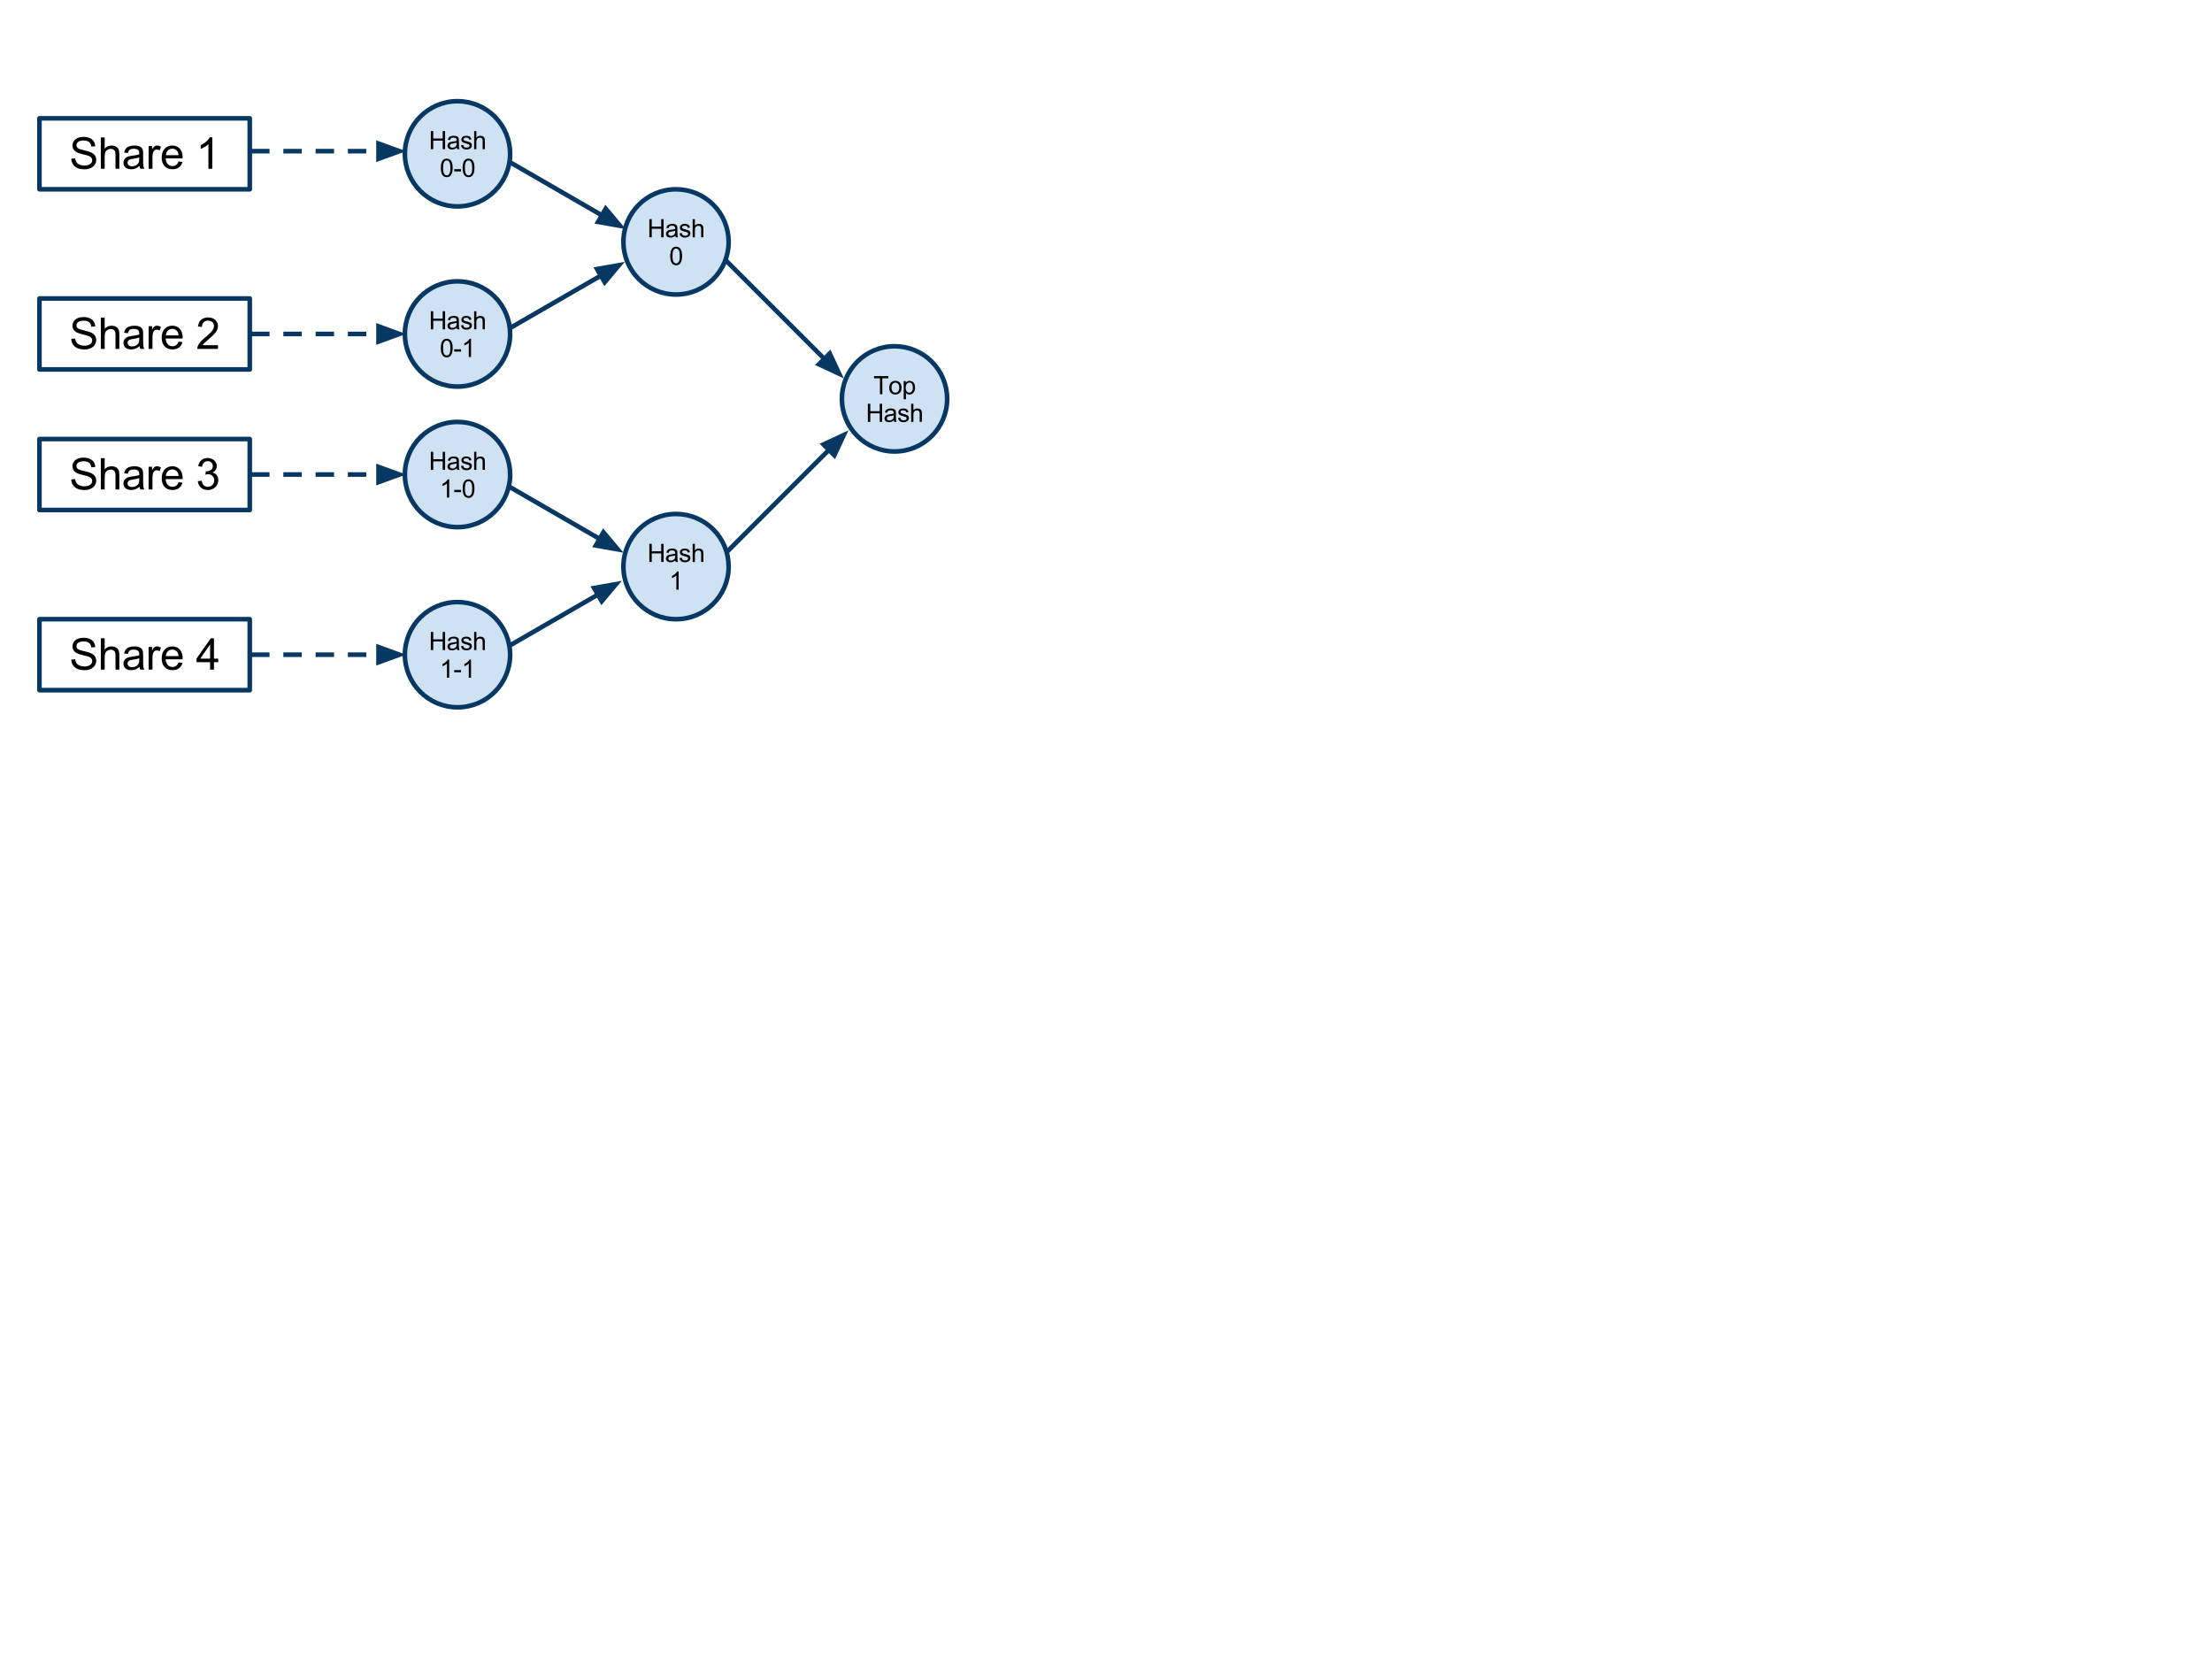 <?xml version="1.0" encoding="UTF-8" standalone="no"?>
<svg
   xmlns:dc="http://purl.org/dc/elements/1.1/"
   xmlns:cc="http://creativecommons.org/ns#"
   xmlns:rdf="http://www.w3.org/1999/02/22-rdf-syntax-ns#"
   xmlns:svg="http://www.w3.org/2000/svg"
   xmlns="http://www.w3.org/2000/svg"
   xmlns:sodipodi="http://sodipodi.sourceforge.net/DTD/sodipodi-0.dtd"
   xmlns:inkscape="http://www.inkscape.org/namespaces/inkscape"
   version="1.1"
   viewBox="0.0 0.0 960.0 720.0"
   stroke-miterlimit="10"
   id="svg4434"
   inkscape:version="0.47 r22583"
   width="100%"
   height="100%"
   sodipodi:docname="Tahoe-MerkleTree.pdf"
   stroke-linecap="square"
   stroke="none"
   fill="none">
  <defs
     id="defs4536">
    <inkscape:perspective
       sodipodi:type="inkscape:persp3d"
       inkscape:vp_x="0 : 360 : 1"
       inkscape:vp_y="0 : 1000 : 0"
       inkscape:vp_z="960 : 360 : 1"
       inkscape:persp3d-origin="480 : 240 : 1"
       id="perspective4540" />
  </defs>
  <sodipodi:namedview
     pagecolor="#ffffff"
     bordercolor="#666666"
     borderopacity="1"
     objecttolerance="10"
     gridtolerance="10"
     guidetolerance="10"
     inkscape:pageopacity="0"
     inkscape:pageshadow="2"
     inkscape:window-width="1280"
     inkscape:window-height="997"
     id="namedview4534"
     showgrid="false"
     inkscape:zoom="0.92709556"
     inkscape:cx="94.536965"
     inkscape:cy="431.28276"
     inkscape:window-x="1280"
     inkscape:window-y="0"
     inkscape:window-maximized="1"
     inkscape:current-layer="svg4434" />
  <path
     d="M175.724 144.937L175.724 144.937C175.724 132.326 185.948 122.102 198.559 122.102L198.559 122.102C204.615 122.102 210.423 124.508 214.706 128.79C218.988 133.073 221.394 138.881 221.394 144.937L221.394 144.937C221.394 157.548 211.17 167.772 198.559 167.772L198.559 167.772C185.948 167.772 175.724 157.548 175.724 144.937Z"
     id="path4436"
     stroke-linejoin="round"
     stroke-linecap="butt"
     stroke-width="2.0"
     stroke="#073763"
     fill-rule="nonzero"
     fill="#cfe2f3" />
  <path
     d="M186.981 142.937L186.981 135.062L188.028 135.062L188.028 138.296L192.122 138.296L192.122 135.062L193.168 135.062L193.168 142.937L192.122 142.937L192.122 139.218L188.028 139.218L188.028 142.937L186.981 142.937ZM198.262 142.234Q197.715 142.687 197.223 142.875Q196.731 143.062 196.153 143.062Q195.215 143.062 194.707 142.601Q194.2 142.14 194.2 141.437Q194.2 141.015 194.395 140.671Q194.59 140.328 194.895 140.117Q195.2 139.906 195.59 139.796Q195.872 139.718 196.45 139.656Q197.622 139.515 198.168 139.312Q198.184 139.125 198.184 139.062Q198.184 138.468 197.903 138.234Q197.543 137.906 196.809 137.906Q196.122 137.906 195.801 138.14Q195.481 138.375 195.325 138.984L194.372 138.859Q194.497 138.25 194.793 137.875Q195.09 137.5 195.653 137.304Q196.215 137.109 196.95 137.109Q197.684 137.109 198.137 137.281Q198.59 137.453 198.801 137.71Q199.012 137.968 199.106 138.359Q199.153 138.609 199.153 139.265L199.153 140.546Q199.153 141.89 199.215 142.25Q199.278 142.609 199.465 142.937L198.45 142.937Q198.293 142.64 198.262 142.234ZM198.168 140.078Q197.653 140.296 196.59 140.437Q195.997 140.531 195.754 140.632Q195.512 140.734 195.372 140.945Q195.231 141.156 195.231 141.406Q195.231 141.796 195.528 142.054Q195.825 142.312 196.387 142.312Q196.95 142.312 197.379 142.062Q197.809 141.812 198.028 141.39Q198.168 141.062 198.168 140.421L198.168 140.078ZM200.075 141.234L201.028 141.078Q201.106 141.656 201.473 141.96Q201.84 142.265 202.497 142.265Q203.168 142.265 203.489 142Q203.809 141.734 203.809 141.359Q203.809 141.031 203.528 140.843Q203.325 140.718 202.543 140.515Q201.481 140.25 201.067 140.054Q200.653 139.859 200.442 139.515Q200.231 139.171 200.231 138.75Q200.231 138.359 200.403 138.039Q200.575 137.718 200.887 137.5Q201.106 137.328 201.497 137.218Q201.887 137.109 202.325 137.109Q202.997 137.109 203.504 137.296Q204.012 137.484 204.254 137.82Q204.497 138.156 204.59 138.703L203.653 138.828Q203.575 138.39 203.27 138.148Q202.965 137.906 202.403 137.906Q201.731 137.906 201.45 138.125Q201.168 138.343 201.168 138.64Q201.168 138.828 201.278 138.968Q201.403 139.125 201.653 139.234Q201.793 139.281 202.512 139.484Q203.528 139.75 203.934 139.921Q204.34 140.093 204.575 140.429Q204.809 140.765 204.809 141.265Q204.809 141.75 204.528 142.171Q204.247 142.593 203.715 142.828Q203.184 143.062 202.512 143.062Q201.403 143.062 200.817 142.601Q200.231 142.14 200.075 141.234ZM205.778 142.937L205.778 135.062L206.747 135.062L206.747 137.89Q207.434 137.109 208.465 137.109Q209.09 137.109 209.559 137.359Q210.028 137.609 210.231 138.046Q210.434 138.484 210.434 139.328L210.434 142.937L209.465 142.937L209.465 139.328Q209.465 138.593 209.153 138.265Q208.84 137.937 208.262 137.937Q207.825 137.937 207.45 138.156Q207.075 138.375 206.911 138.757Q206.747 139.14 206.747 139.812L206.747 142.937L205.778 142.937Z"
     id="path4438"
     fill-rule="nonzero"
     fill="#000000" />
  <path
     d="M191.309 151.046Q191.309 149.656 191.598 148.804Q191.887 147.953 192.457 147.492Q193.028 147.031 193.887 147.031Q194.512 147.031 194.989 147.289Q195.465 147.546 195.778 148.023Q196.09 148.5 196.27 149.195Q196.45 149.89 196.45 151.046Q196.45 152.437 196.161 153.289Q195.872 154.14 195.309 154.609Q194.747 155.078 193.887 155.078Q192.747 155.078 192.09 154.25Q191.309 153.265 191.309 151.046ZM192.309 151.046Q192.309 153 192.762 153.64Q193.215 154.281 193.887 154.281Q194.543 154.281 194.997 153.632Q195.45 152.984 195.45 151.046Q195.45 149.109 194.997 148.468Q194.543 147.828 193.872 147.828Q193.2 147.828 192.809 148.39Q192.309 149.109 192.309 151.046ZM197.122 152.578L197.122 151.609L200.09 151.609L200.09 152.578L197.122 152.578ZM204.418 154.937L203.45 154.937L203.45 148.781Q203.106 149.109 202.543 149.445Q201.981 149.781 201.528 149.937L201.528 149Q202.34 148.625 202.942 148.085Q203.543 147.546 203.793 147.031L204.418 147.031L204.418 154.937Z"
     id="path4440"
     fill-rule="nonzero"
     fill="#000000" />
  <path
     d="M175.724 66.748L175.724 66.748C175.724 54.137 185.948 43.913 198.559 43.913L198.559 43.913C204.615 43.913 210.423 46.319 214.706 50.601C218.988 54.884 221.394 60.692 221.394 66.748L221.394 66.748C221.394 79.359 211.17 89.583 198.559 89.583L198.559 89.583C185.948 89.583 175.724 79.359 175.724 66.748Z"
     id="path4442"
     stroke-linejoin="round"
     stroke-linecap="butt"
     stroke-width="2.0"
     stroke="#073763"
     fill-rule="nonzero"
     fill="#cfe2f3" />
  <path
     d="M17.115 51.346L108.391 51.346L108.391 82.15L17.115 82.15Z"
     id="path4444"
     stroke-linejoin="round"
     stroke-linecap="butt"
     stroke-width="2.0"
     stroke="#073763"
     fill-rule="nonzero" />
  <path
     d="M30.935 68.864L32.622 68.724Q32.747 69.739 33.185 70.396Q33.622 71.052 34.552 71.458Q35.482 71.864 36.638 71.864Q37.669 71.864 38.458 71.552Q39.247 71.239 39.638 70.708Q40.028 70.177 40.028 69.552Q40.028 68.911 39.653 68.435Q39.278 67.958 38.419 67.63Q37.872 67.411 35.997 66.966Q34.122 66.521 33.372 66.114Q32.403 65.599 31.927 64.849Q31.45 64.099 31.45 63.161Q31.45 62.13 32.036 61.231Q32.622 60.333 33.739 59.872Q34.857 59.411 36.232 59.411Q37.747 59.411 38.903 59.896Q40.06 60.38 40.677 61.325Q41.294 62.271 41.341 63.474L39.622 63.599Q39.482 62.317 38.677 61.653Q37.872 60.989 36.31 60.989Q34.685 60.989 33.935 61.591Q33.185 62.192 33.185 63.036Q33.185 63.771 33.716 64.239Q34.232 64.708 36.427 65.208Q38.622 65.708 39.435 66.083Q40.622 66.63 41.192 67.466Q41.763 68.302 41.763 69.396Q41.763 70.489 41.138 71.45Q40.513 72.411 39.349 72.942Q38.185 73.474 36.732 73.474Q34.888 73.474 33.638 72.935Q32.388 72.396 31.677 71.317Q30.966 70.239 30.935 68.864ZM43.763 73.239L43.763 59.646L45.435 59.646L45.435 64.521Q46.607 63.161 48.388 63.161Q49.482 63.161 50.286 63.591Q51.091 64.021 51.442 64.786Q51.794 65.552 51.794 66.989L51.794 73.239L50.122 73.239L50.122 66.989Q50.122 65.739 49.575 65.169Q49.028 64.599 48.044 64.599Q47.294 64.599 46.646 64.981Q45.997 65.364 45.716 66.028Q45.435 66.692 45.435 67.849L45.435 73.239L43.763 73.239ZM60.575 72.021Q59.638 72.817 58.778 73.138Q57.919 73.458 56.935 73.458Q55.325 73.458 54.45 72.669Q53.575 71.88 53.575 70.646Q53.575 69.911 53.903 69.317Q54.232 68.724 54.763 68.364Q55.294 68.005 55.966 67.817Q56.466 67.677 57.45 67.567Q59.482 67.317 60.435 66.989Q60.435 66.646 60.435 66.552Q60.435 65.536 59.966 65.114Q59.325 64.552 58.06 64.552Q56.888 64.552 56.325 64.958Q55.763 65.364 55.497 66.427L53.857 66.192Q54.091 65.146 54.599 64.505Q55.107 63.864 56.067 63.513Q57.028 63.161 58.31 63.161Q59.575 63.161 60.357 63.458Q61.138 63.755 61.513 64.208Q61.888 64.661 62.028 65.349Q62.122 65.771 62.122 66.88L62.122 69.114Q62.122 71.442 62.224 72.06Q62.325 72.677 62.653 73.239L60.903 73.239Q60.638 72.724 60.575 72.021ZM60.435 68.302Q59.528 68.661 57.7 68.927Q56.669 69.067 56.247 69.255Q55.825 69.442 55.591 69.802Q55.357 70.161 55.357 70.599Q55.357 71.271 55.864 71.716Q56.372 72.161 57.341 72.161Q58.31 72.161 59.06 71.731Q59.81 71.302 60.169 70.583Q60.435 70.005 60.435 68.911L60.435 68.302ZM64.497 73.239L64.497 63.38L65.997 63.38L65.997 64.88Q66.575 63.833 67.06 63.497Q67.544 63.161 68.138 63.161Q68.982 63.161 69.857 63.708L69.278 65.255Q68.669 64.896 68.044 64.896Q67.497 64.896 67.067 65.224Q66.638 65.552 66.45 66.13Q66.169 67.021 66.169 68.083L66.169 73.239L64.497 73.239ZM77.482 70.067L79.2 70.286Q78.794 71.786 77.692 72.622Q76.591 73.458 74.872 73.458Q72.716 73.458 71.45 72.13Q70.185 70.802 70.185 68.396Q70.185 65.911 71.458 64.536Q72.732 63.161 74.778 63.161Q76.763 63.161 78.013 64.505Q79.263 65.849 79.263 68.302Q79.263 68.442 79.247 68.739L71.903 68.739Q71.997 70.364 72.825 71.224Q73.653 72.083 74.888 72.083Q75.794 72.083 76.442 71.606Q77.091 71.13 77.482 70.067ZM71.997 67.364L77.497 67.364Q77.388 66.13 76.872 65.505Q76.075 64.536 74.794 64.536Q73.653 64.536 72.864 65.31Q72.075 66.083 71.997 67.364ZM92.122 73.239L90.45 73.239L90.45 62.599Q89.857 63.177 88.872 63.747Q87.888 64.317 87.107 64.614L87.107 62.989Q88.513 62.333 89.56 61.396Q90.607 60.458 91.044 59.583L92.122 59.583L92.122 73.239Z"
     id="path4446"
     fill-rule="nonzero"
     fill="#000000" />
  <path
     d="M17.115 129.535L108.391 129.535L108.391 160.339L17.115 160.339Z"
     id="path4448"
     stroke-linejoin="round"
     stroke-linecap="butt"
     stroke-width="2.0"
     stroke="#073763"
     fill-rule="nonzero" />
  <path
     d="M30.935 147.053L32.622 146.913Q32.747 147.928 33.185 148.585Q33.622 149.241 34.552 149.647Q35.482 150.053 36.638 150.053Q37.669 150.053 38.458 149.741Q39.247 149.428 39.638 148.897Q40.028 148.366 40.028 147.741Q40.028 147.1 39.653 146.624Q39.278 146.147 38.419 145.819Q37.872 145.6 35.997 145.155Q34.122 144.71 33.372 144.303Q32.403 143.788 31.927 143.038Q31.45 142.288 31.45 141.35Q31.45 140.319 32.036 139.42Q32.622 138.522 33.739 138.061Q34.857 137.6 36.232 137.6Q37.747 137.6 38.903 138.085Q40.06 138.569 40.677 139.514Q41.294 140.46 41.341 141.663L39.622 141.788Q39.482 140.506 38.677 139.842Q37.872 139.178 36.31 139.178Q34.685 139.178 33.935 139.78Q33.185 140.381 33.185 141.225Q33.185 141.96 33.716 142.428Q34.232 142.897 36.427 143.397Q38.622 143.897 39.435 144.272Q40.622 144.819 41.192 145.655Q41.763 146.491 41.763 147.585Q41.763 148.678 41.138 149.639Q40.513 150.6 39.349 151.131Q38.185 151.663 36.732 151.663Q34.888 151.663 33.638 151.124Q32.388 150.585 31.677 149.506Q30.966 148.428 30.935 147.053ZM43.763 151.428L43.763 137.835L45.435 137.835L45.435 142.71Q46.607 141.35 48.388 141.35Q49.482 141.35 50.286 141.78Q51.091 142.21 51.442 142.975Q51.794 143.741 51.794 145.178L51.794 151.428L50.122 151.428L50.122 145.178Q50.122 143.928 49.575 143.358Q49.028 142.788 48.044 142.788Q47.294 142.788 46.646 143.17Q45.997 143.553 45.716 144.217Q45.435 144.881 45.435 146.038L45.435 151.428L43.763 151.428ZM60.575 150.21Q59.638 151.006 58.778 151.327Q57.919 151.647 56.935 151.647Q55.325 151.647 54.45 150.858Q53.575 150.069 53.575 148.835Q53.575 148.1 53.903 147.506Q54.232 146.913 54.763 146.553Q55.294 146.194 55.966 146.006Q56.466 145.866 57.45 145.756Q59.482 145.506 60.435 145.178Q60.435 144.835 60.435 144.741Q60.435 143.725 59.966 143.303Q59.325 142.741 58.06 142.741Q56.888 142.741 56.325 143.147Q55.763 143.553 55.497 144.616L53.857 144.381Q54.091 143.335 54.599 142.694Q55.107 142.053 56.067 141.702Q57.028 141.35 58.31 141.35Q59.575 141.35 60.357 141.647Q61.138 141.944 61.513 142.397Q61.888 142.85 62.028 143.538Q62.122 143.96 62.122 145.069L62.122 147.303Q62.122 149.631 62.224 150.249Q62.325 150.866 62.653 151.428L60.903 151.428Q60.638 150.913 60.575 150.21ZM60.435 146.491Q59.528 146.85 57.7 147.116Q56.669 147.256 56.247 147.444Q55.825 147.631 55.591 147.991Q55.357 148.35 55.357 148.788Q55.357 149.46 55.864 149.905Q56.372 150.35 57.341 150.35Q58.31 150.35 59.06 149.92Q59.81 149.491 60.169 148.772Q60.435 148.194 60.435 147.1L60.435 146.491ZM64.497 151.428L64.497 141.569L65.997 141.569L65.997 143.069Q66.575 142.022 67.06 141.686Q67.544 141.35 68.138 141.35Q68.982 141.35 69.857 141.897L69.278 143.444Q68.669 143.085 68.044 143.085Q67.497 143.085 67.067 143.413Q66.638 143.741 66.45 144.319Q66.169 145.21 66.169 146.272L66.169 151.428L64.497 151.428ZM77.482 148.256L79.2 148.475Q78.794 149.975 77.692 150.811Q76.591 151.647 74.872 151.647Q72.716 151.647 71.45 150.319Q70.185 148.991 70.185 146.585Q70.185 144.1 71.458 142.725Q72.732 141.35 74.778 141.35Q76.763 141.35 78.013 142.694Q79.263 144.038 79.263 146.491Q79.263 146.631 79.247 146.928L71.903 146.928Q71.997 148.553 72.825 149.413Q73.653 150.272 74.888 150.272Q75.794 150.272 76.442 149.795Q77.091 149.319 77.482 148.256ZM71.997 145.553L77.497 145.553Q77.388 144.319 76.872 143.694Q76.075 142.725 74.794 142.725Q73.653 142.725 72.864 143.499Q72.075 144.272 71.997 145.553ZM94.607 149.819L94.607 151.428L85.622 151.428Q85.607 150.819 85.81 150.272Q86.153 149.35 86.911 148.46Q87.669 147.569 89.091 146.397Q91.31 144.585 92.091 143.522Q92.872 142.46 92.872 141.506Q92.872 140.522 92.161 139.835Q91.45 139.147 90.31 139.147Q89.107 139.147 88.38 139.874Q87.653 140.6 87.653 141.881L85.935 141.71Q86.107 139.788 87.263 138.78Q88.419 137.772 90.357 137.772Q92.31 137.772 93.45 138.858Q94.591 139.944 94.591 141.553Q94.591 142.366 94.255 143.155Q93.919 143.944 93.146 144.811Q92.372 145.678 90.575 147.21Q89.075 148.475 88.646 148.92Q88.216 149.366 87.935 149.819L94.607 149.819Z"
     id="path4450"
     fill-rule="nonzero"
     fill="#000000" />
  <path
     d="M17.115 190.541L108.391 190.541L108.391 221.344L17.115 221.344Z"
     id="path4452"
     stroke-linejoin="round"
     stroke-linecap="butt"
     stroke-width="2.0"
     stroke="#073763"
     fill-rule="nonzero" />
  <path
     d="M30.935 208.059L32.622 207.918Q32.747 208.934 33.185 209.59Q33.622 210.246 34.552 210.652Q35.482 211.059 36.638 211.059Q37.669 211.059 38.458 210.746Q39.247 210.434 39.638 209.902Q40.028 209.371 40.028 208.746Q40.028 208.105 39.653 207.629Q39.278 207.152 38.419 206.824Q37.872 206.605 35.997 206.16Q34.122 205.715 33.372 205.309Q32.403 204.793 31.927 204.043Q31.45 203.293 31.45 202.355Q31.45 201.324 32.036 200.426Q32.622 199.527 33.739 199.066Q34.857 198.605 36.232 198.605Q37.747 198.605 38.903 199.09Q40.06 199.574 40.677 200.519Q41.294 201.465 41.341 202.668L39.622 202.793Q39.482 201.512 38.677 200.848Q37.872 200.184 36.31 200.184Q34.685 200.184 33.935 200.785Q33.185 201.387 33.185 202.23Q33.185 202.965 33.716 203.434Q34.232 203.902 36.427 204.402Q38.622 204.902 39.435 205.277Q40.622 205.824 41.192 206.66Q41.763 207.496 41.763 208.59Q41.763 209.684 41.138 210.644Q40.513 211.605 39.349 212.137Q38.185 212.668 36.732 212.668Q34.888 212.668 33.638 212.129Q32.388 211.59 31.677 210.512Q30.966 209.434 30.935 208.059ZM43.763 212.434L43.763 198.84L45.435 198.84L45.435 203.715Q46.607 202.355 48.388 202.355Q49.482 202.355 50.286 202.785Q51.091 203.215 51.442 203.98Q51.794 204.746 51.794 206.184L51.794 212.434L50.122 212.434L50.122 206.184Q50.122 204.934 49.575 204.363Q49.028 203.793 48.044 203.793Q47.294 203.793 46.646 204.176Q45.997 204.559 45.716 205.223Q45.435 205.887 45.435 207.043L45.435 212.434L43.763 212.434ZM60.575 211.215Q59.638 212.012 58.778 212.332Q57.919 212.652 56.935 212.652Q55.325 212.652 54.45 211.863Q53.575 211.074 53.575 209.84Q53.575 209.105 53.903 208.512Q54.232 207.918 54.763 207.559Q55.294 207.199 55.966 207.012Q56.466 206.871 57.45 206.762Q59.482 206.512 60.435 206.184Q60.435 205.84 60.435 205.746Q60.435 204.73 59.966 204.309Q59.325 203.746 58.06 203.746Q56.888 203.746 56.325 204.152Q55.763 204.559 55.497 205.621L53.857 205.387Q54.091 204.34 54.599 203.699Q55.107 203.059 56.067 202.707Q57.028 202.355 58.31 202.355Q59.575 202.355 60.357 202.652Q61.138 202.949 61.513 203.402Q61.888 203.855 62.028 204.543Q62.122 204.965 62.122 206.074L62.122 208.309Q62.122 210.637 62.224 211.254Q62.325 211.871 62.653 212.434L60.903 212.434Q60.638 211.918 60.575 211.215ZM60.435 207.496Q59.528 207.855 57.7 208.121Q56.669 208.262 56.247 208.449Q55.825 208.637 55.591 208.996Q55.357 209.355 55.357 209.793Q55.357 210.465 55.864 210.91Q56.372 211.355 57.341 211.355Q58.31 211.355 59.06 210.926Q59.81 210.496 60.169 209.777Q60.435 209.199 60.435 208.105L60.435 207.496ZM64.497 212.434L64.497 202.574L65.997 202.574L65.997 204.074Q66.575 203.027 67.06 202.691Q67.544 202.355 68.138 202.355Q68.982 202.355 69.857 202.902L69.278 204.449Q68.669 204.09 68.044 204.09Q67.497 204.09 67.067 204.418Q66.638 204.746 66.45 205.324Q66.169 206.215 66.169 207.277L66.169 212.434L64.497 212.434ZM77.482 209.262L79.2 209.48Q78.794 210.98 77.692 211.816Q76.591 212.652 74.872 212.652Q72.716 212.652 71.45 211.324Q70.185 209.996 70.185 207.59Q70.185 205.105 71.458 203.73Q72.732 202.355 74.778 202.355Q76.763 202.355 78.013 203.699Q79.263 205.043 79.263 207.496Q79.263 207.637 79.247 207.934L71.903 207.934Q71.997 209.559 72.825 210.418Q73.653 211.277 74.888 211.277Q75.794 211.277 76.442 210.801Q77.091 210.324 77.482 209.262ZM71.997 206.559L77.497 206.559Q77.388 205.324 76.872 204.699Q76.075 203.73 74.794 203.73Q73.653 203.73 72.864 204.504Q72.075 205.277 71.997 206.559ZM85.841 208.84L87.513 208.621Q87.794 210.043 88.489 210.668Q89.185 211.293 90.169 211.293Q91.357 211.293 92.169 210.473Q92.982 209.652 92.982 208.449Q92.982 207.309 92.224 206.559Q91.466 205.809 90.31 205.809Q89.841 205.809 89.138 205.996L89.325 204.527Q89.482 204.543 89.591 204.543Q90.653 204.543 91.505 203.988Q92.357 203.434 92.357 202.277Q92.357 201.355 91.739 200.754Q91.122 200.152 90.138 200.152Q89.169 200.152 88.521 200.762Q87.872 201.371 87.685 202.605L86.013 202.309Q86.31 200.621 87.396 199.699Q88.482 198.777 90.107 198.777Q91.216 198.777 92.153 199.254Q93.091 199.73 93.583 200.559Q94.075 201.387 94.075 202.309Q94.075 203.199 93.607 203.918Q93.138 204.637 92.2 205.074Q93.419 205.34 94.083 206.223Q94.747 207.105 94.747 208.418Q94.747 210.199 93.45 211.434Q92.153 212.668 90.169 212.668Q88.372 212.668 87.192 211.605Q86.013 210.543 85.841 208.84Z"
     id="path4454"
     fill-rule="nonzero"
     fill="#000000" />
  <path
     d="M17.115 268.73L108.391 268.73L108.391 299.533L17.115 299.533Z"
     id="path4456"
     stroke-linejoin="round"
     stroke-linecap="butt"
     stroke-width="2.0"
     stroke="#073763"
     fill-rule="nonzero" />
  <path
     d="M30.935 286.248L32.622 286.107Q32.747 287.123 33.185 287.779Q33.622 288.435 34.552 288.841Q35.482 289.248 36.638 289.248Q37.669 289.248 38.458 288.935Q39.247 288.623 39.638 288.091Q40.028 287.56 40.028 286.935Q40.028 286.294 39.653 285.818Q39.278 285.341 38.419 285.013Q37.872 284.794 35.997 284.349Q34.122 283.904 33.372 283.498Q32.403 282.982 31.927 282.232Q31.45 281.482 31.45 280.544Q31.45 279.513 32.036 278.615Q32.622 277.716 33.739 277.255Q34.857 276.794 36.232 276.794Q37.747 276.794 38.903 277.279Q40.06 277.763 40.677 278.708Q41.294 279.654 41.341 280.857L39.622 280.982Q39.482 279.701 38.677 279.037Q37.872 278.373 36.31 278.373Q34.685 278.373 33.935 278.974Q33.185 279.576 33.185 280.419Q33.185 281.154 33.716 281.623Q34.232 282.091 36.427 282.591Q38.622 283.091 39.435 283.466Q40.622 284.013 41.192 284.849Q41.763 285.685 41.763 286.779Q41.763 287.873 41.138 288.833Q40.513 289.794 39.349 290.326Q38.185 290.857 36.732 290.857Q34.888 290.857 33.638 290.318Q32.388 289.779 31.677 288.701Q30.966 287.623 30.935 286.248ZM43.763 290.623L43.763 277.029L45.435 277.029L45.435 281.904Q46.607 280.544 48.388 280.544Q49.482 280.544 50.286 280.974Q51.091 281.404 51.442 282.169Q51.794 282.935 51.794 284.373L51.794 290.623L50.122 290.623L50.122 284.373Q50.122 283.123 49.575 282.552Q49.028 281.982 48.044 281.982Q47.294 281.982 46.646 282.365Q45.997 282.748 45.716 283.412Q45.435 284.076 45.435 285.232L45.435 290.623L43.763 290.623ZM60.575 289.404Q59.638 290.201 58.778 290.521Q57.919 290.841 56.935 290.841Q55.325 290.841 54.45 290.052Q53.575 289.263 53.575 288.029Q53.575 287.294 53.903 286.701Q54.232 286.107 54.763 285.748Q55.294 285.388 55.966 285.201Q56.466 285.06 57.45 284.951Q59.482 284.701 60.435 284.373Q60.435 284.029 60.435 283.935Q60.435 282.919 59.966 282.498Q59.325 281.935 58.06 281.935Q56.888 281.935 56.325 282.341Q55.763 282.748 55.497 283.81L53.857 283.576Q54.091 282.529 54.599 281.888Q55.107 281.248 56.067 280.896Q57.028 280.544 58.31 280.544Q59.575 280.544 60.357 280.841Q61.138 281.138 61.513 281.591Q61.888 282.044 62.028 282.732Q62.122 283.154 62.122 284.263L62.122 286.498Q62.122 288.826 62.224 289.443Q62.325 290.06 62.653 290.623L60.903 290.623Q60.638 290.107 60.575 289.404ZM60.435 285.685Q59.528 286.044 57.7 286.31Q56.669 286.451 56.247 286.638Q55.825 286.826 55.591 287.185Q55.357 287.544 55.357 287.982Q55.357 288.654 55.864 289.099Q56.372 289.544 57.341 289.544Q58.31 289.544 59.06 289.115Q59.81 288.685 60.169 287.966Q60.435 287.388 60.435 286.294L60.435 285.685ZM64.497 290.623L64.497 280.763L65.997 280.763L65.997 282.263Q66.575 281.216 67.06 280.88Q67.544 280.544 68.138 280.544Q68.982 280.544 69.857 281.091L69.278 282.638Q68.669 282.279 68.044 282.279Q67.497 282.279 67.067 282.607Q66.638 282.935 66.45 283.513Q66.169 284.404 66.169 285.466L66.169 290.623L64.497 290.623ZM77.482 287.451L79.2 287.669Q78.794 289.169 77.692 290.005Q76.591 290.841 74.872 290.841Q72.716 290.841 71.45 289.513Q70.185 288.185 70.185 285.779Q70.185 283.294 71.458 281.919Q72.732 280.544 74.778 280.544Q76.763 280.544 78.013 281.888Q79.263 283.232 79.263 285.685Q79.263 285.826 79.247 286.123L71.903 286.123Q71.997 287.748 72.825 288.607Q73.653 289.466 74.888 289.466Q75.794 289.466 76.442 288.99Q77.091 288.513 77.482 287.451ZM71.997 284.748L77.497 284.748Q77.388 283.513 76.872 282.888Q76.075 281.919 74.794 281.919Q73.653 281.919 72.864 282.693Q72.075 283.466 71.997 284.748ZM91.185 290.623L91.185 287.373L85.278 287.373L85.278 285.841L91.497 277.029L92.857 277.029L92.857 285.841L94.7 285.841L94.7 287.373L92.857 287.373L92.857 290.623L91.185 290.623ZM91.185 285.841L91.185 279.701L86.935 285.841L91.185 285.841Z"
     id="path4458"
     fill-rule="nonzero"
     fill="#000000" />
  <path
     d="M175.724 205.942L175.724 205.942C175.724 193.331 185.948 183.108 198.559 183.108L198.559 183.108C204.615 183.108 210.423 185.513 214.706 189.796C218.988 194.078 221.394 199.886 221.394 205.942L221.394 205.942C221.394 218.553 211.17 228.777 198.559 228.777L198.559 228.777C185.948 228.777 175.724 218.553 175.724 205.942Z"
     id="path4460"
     stroke-linejoin="round"
     stroke-linecap="butt"
     stroke-width="2.0"
     stroke="#073763"
     fill-rule="nonzero"
     fill="#cfe2f3" />
  <path
     d="M175.724 284.131L175.724 284.131C175.724 271.52 185.948 261.297 198.559 261.297L198.559 261.297C204.615 261.297 210.423 263.702 214.706 267.985C218.988 272.267 221.394 278.075 221.394 284.131L221.394 284.131C221.394 296.742 211.17 306.966 198.559 306.966L198.559 306.966C185.948 306.966 175.724 296.742 175.724 284.131Z"
     id="path4462"
     stroke-linejoin="round"
     stroke-linecap="butt"
     stroke-width="2.0"
     stroke="#073763"
     fill-rule="nonzero"
     fill="#cfe2f3" />
  <path
     d="M108.971 64.609L108.971 64.609L116.971 64.609L116.971 66.609L108.971 66.609ZM122.971 64.609L122.971 64.609L130.971 64.609L130.971 66.609L122.971 66.609ZM136.971 64.609L136.971 64.609L144.971 64.609L144.971 66.609L136.971 66.609ZM150.971 64.609L150.971 64.609L158.971 64.609L158.971 66.609L150.971 66.609Z"
     id="path4464"
     fill-rule="nonzero"
     fill="#073763" />
  <path
     d="M164.278 68.912L173.354 65.609L164.278 62.305Z"
     id="path4466"
     stroke-linecap="butt"
     stroke-width="2.0"
     stroke="#073763"
     fill-rule="evenodd"
     fill="#073763" />
  <path
     d="M108.971 143.937L108.971 143.937L116.971 143.937L116.971 145.937L108.971 145.937ZM122.971 143.937L122.971 143.937L130.971 143.937L130.971 145.937L122.971 145.937ZM136.971 143.937L136.971 143.937L144.971 143.937L144.971 145.937L136.971 145.937ZM150.971 143.937L150.971 143.937L158.971 143.937L158.971 145.937L150.971 145.937Z"
     id="path4468"
     fill-rule="nonzero"
     fill="#073763" />
  <path
     d="M164.278 148.24L173.354 144.937L164.278 141.634Z"
     id="path4470"
     stroke-linecap="butt"
     stroke-width="2.0"
     stroke="#073763"
     fill-rule="evenodd"
     fill="#073763" />
  <path
     d="M108.971 204.942L108.971 204.942L116.971 204.942L116.971 206.942L108.971 206.942ZM122.971 204.942L122.971 204.942L130.971 204.942L130.971 206.942L122.971 206.942ZM136.971 204.942L136.971 204.942L144.971 204.942L144.971 206.942L136.971 206.942ZM150.971 204.942L150.971 204.942L158.971 204.942L158.971 206.942L150.971 206.942Z"
     id="path4472"
     fill-rule="nonzero"
     fill="#073763" />
  <path
     d="M164.278 209.246L173.354 205.942L164.278 202.639Z"
     id="path4474"
     stroke-linecap="butt"
     stroke-width="2.0"
     stroke="#073763"
     fill-rule="evenodd"
     fill="#073763" />
  <path
     d="M108.971 283.131L108.971 283.131L116.971 283.131L116.971 285.131L108.971 285.131ZM122.971 283.131L122.971 283.131L130.971 283.131L130.971 285.131L122.971 285.131ZM136.971 283.131L136.971 283.131L144.971 283.131L144.971 285.131L136.971 285.131ZM150.971 283.131L150.971 283.131L158.971 283.131L158.971 285.131L150.971 285.131Z"
     id="path4476"
     fill-rule="nonzero"
     fill="#073763" />
  <path
     d="M164.278 287.435L173.354 284.131L164.278 280.828Z"
     id="path4478"
     stroke-linecap="butt"
     stroke-width="2.0"
     stroke="#073763"
     fill-rule="evenodd"
     fill="#073763" />
  <path
     d="M186.981 64.748L186.981 56.873L188.028 56.873L188.028 60.107L192.122 60.107L192.122 56.873L193.168 56.873L193.168 64.748L192.122 64.748L192.122 61.029L188.028 61.029L188.028 64.748L186.981 64.748ZM198.262 64.045Q197.715 64.498 197.223 64.686Q196.731 64.873 196.153 64.873Q195.215 64.873 194.707 64.412Q194.2 63.951 194.2 63.248Q194.2 62.826 194.395 62.482Q194.59 62.139 194.895 61.928Q195.2 61.717 195.59 61.607Q195.872 61.529 196.45 61.467Q197.622 61.326 198.168 61.123Q198.184 60.936 198.184 60.873Q198.184 60.279 197.903 60.045Q197.543 59.717 196.809 59.717Q196.122 59.717 195.801 59.951Q195.481 60.186 195.325 60.795L194.372 60.67Q194.497 60.061 194.793 59.686Q195.09 59.311 195.653 59.115Q196.215 58.92 196.95 58.92Q197.684 58.92 198.137 59.092Q198.59 59.264 198.801 59.521Q199.012 59.779 199.106 60.17Q199.153 60.42 199.153 61.076L199.153 62.357Q199.153 63.701 199.215 64.061Q199.278 64.42 199.465 64.748L198.45 64.748Q198.293 64.451 198.262 64.045ZM198.168 61.889Q197.653 62.107 196.59 62.248Q195.997 62.342 195.754 62.443Q195.512 62.545 195.372 62.756Q195.231 62.967 195.231 63.217Q195.231 63.607 195.528 63.865Q195.825 64.123 196.387 64.123Q196.95 64.123 197.379 63.873Q197.809 63.623 198.028 63.201Q198.168 62.873 198.168 62.232L198.168 61.889ZM200.075 63.045L201.028 62.889Q201.106 63.467 201.473 63.771Q201.84 64.076 202.497 64.076Q203.168 64.076 203.489 63.811Q203.809 63.545 203.809 63.17Q203.809 62.842 203.528 62.654Q203.325 62.529 202.543 62.326Q201.481 62.061 201.067 61.865Q200.653 61.67 200.442 61.326Q200.231 60.982 200.231 60.561Q200.231 60.17 200.403 59.85Q200.575 59.529 200.887 59.311Q201.106 59.139 201.497 59.029Q201.887 58.92 202.325 58.92Q202.997 58.92 203.504 59.107Q204.012 59.295 204.254 59.631Q204.497 59.967 204.59 60.514L203.653 60.639Q203.575 60.201 203.27 59.959Q202.965 59.717 202.403 59.717Q201.731 59.717 201.45 59.936Q201.168 60.154 201.168 60.451Q201.168 60.639 201.278 60.779Q201.403 60.936 201.653 61.045Q201.793 61.092 202.512 61.295Q203.528 61.561 203.934 61.732Q204.34 61.904 204.575 62.24Q204.809 62.576 204.809 63.076Q204.809 63.561 204.528 63.982Q204.247 64.404 203.715 64.639Q203.184 64.873 202.512 64.873Q201.403 64.873 200.817 64.412Q200.231 63.951 200.075 63.045ZM205.778 64.748L205.778 56.873L206.747 56.873L206.747 59.701Q207.434 58.92 208.465 58.92Q209.09 58.92 209.559 59.17Q210.028 59.42 210.231 59.857Q210.434 60.295 210.434 61.139L210.434 64.748L209.465 64.748L209.465 61.139Q209.465 60.404 209.153 60.076Q208.84 59.748 208.262 59.748Q207.825 59.748 207.45 59.967Q207.075 60.186 206.911 60.568Q206.747 60.951 206.747 61.623L206.747 64.748L205.778 64.748Z"
     id="path4480"
     fill-rule="nonzero"
     fill="#000000" />
  <path
     d="M191.309 72.857Q191.309 71.467 191.598 70.615Q191.887 69.764 192.457 69.303Q193.028 68.842 193.887 68.842Q194.512 68.842 194.989 69.1Q195.465 69.357 195.778 69.834Q196.09 70.311 196.27 71.006Q196.45 71.701 196.45 72.857Q196.45 74.248 196.161 75.1Q195.872 75.951 195.309 76.42Q194.747 76.889 193.887 76.889Q192.747 76.889 192.09 76.061Q191.309 75.076 191.309 72.857ZM192.309 72.857Q192.309 74.811 192.762 75.451Q193.215 76.092 193.887 76.092Q194.543 76.092 194.997 75.443Q195.45 74.795 195.45 72.857Q195.45 70.92 194.997 70.279Q194.543 69.639 193.872 69.639Q193.2 69.639 192.809 70.201Q192.309 70.92 192.309 72.857ZM197.122 74.389L197.122 73.42L200.09 73.42L200.09 74.389L197.122 74.389ZM200.778 72.857Q200.778 71.467 201.067 70.615Q201.356 69.764 201.926 69.303Q202.497 68.842 203.356 68.842Q203.981 68.842 204.457 69.1Q204.934 69.357 205.247 69.834Q205.559 70.311 205.739 71.006Q205.918 71.701 205.918 72.857Q205.918 74.248 205.629 75.1Q205.34 75.951 204.778 76.42Q204.215 76.889 203.356 76.889Q202.215 76.889 201.559 76.061Q200.778 75.076 200.778 72.857ZM201.778 72.857Q201.778 74.811 202.231 75.451Q202.684 76.092 203.356 76.092Q204.012 76.092 204.465 75.443Q204.918 74.795 204.918 72.857Q204.918 70.92 204.465 70.279Q204.012 69.639 203.34 69.639Q202.668 69.639 202.278 70.201Q201.778 70.92 201.778 72.857Z"
     id="path4482"
     fill-rule="nonzero"
     fill="#000000" />
  <path
     d="M186.981 203.942L186.981 196.067L188.028 196.067L188.028 199.302L192.122 199.302L192.122 196.067L193.168 196.067L193.168 203.942L192.122 203.942L192.122 200.224L188.028 200.224L188.028 203.942L186.981 203.942ZM198.262 203.239Q197.715 203.692 197.223 203.88Q196.731 204.067 196.153 204.067Q195.215 204.067 194.707 203.606Q194.2 203.145 194.2 202.442Q194.2 202.02 194.395 201.677Q194.59 201.333 194.895 201.122Q195.2 200.911 195.59 200.802Q195.872 200.724 196.45 200.661Q197.622 200.52 198.168 200.317Q198.184 200.13 198.184 200.067Q198.184 199.474 197.903 199.239Q197.543 198.911 196.809 198.911Q196.122 198.911 195.801 199.145Q195.481 199.38 195.325 199.989L194.372 199.864Q194.497 199.255 194.793 198.88Q195.09 198.505 195.653 198.309Q196.215 198.114 196.95 198.114Q197.684 198.114 198.137 198.286Q198.59 198.458 198.801 198.716Q199.012 198.974 199.106 199.364Q199.153 199.614 199.153 200.27L199.153 201.552Q199.153 202.895 199.215 203.255Q199.278 203.614 199.465 203.942L198.45 203.942Q198.293 203.645 198.262 203.239ZM198.168 201.083Q197.653 201.302 196.59 201.442Q195.997 201.536 195.754 201.638Q195.512 201.739 195.372 201.95Q195.231 202.161 195.231 202.411Q195.231 202.802 195.528 203.059Q195.825 203.317 196.387 203.317Q196.95 203.317 197.379 203.067Q197.809 202.817 198.028 202.395Q198.168 202.067 198.168 201.427L198.168 201.083ZM200.075 202.239L201.028 202.083Q201.106 202.661 201.473 202.966Q201.84 203.27 202.497 203.27Q203.168 203.27 203.489 203.005Q203.809 202.739 203.809 202.364Q203.809 202.036 203.528 201.849Q203.325 201.724 202.543 201.52Q201.481 201.255 201.067 201.059Q200.653 200.864 200.442 200.52Q200.231 200.177 200.231 199.755Q200.231 199.364 200.403 199.044Q200.575 198.724 200.887 198.505Q201.106 198.333 201.497 198.224Q201.887 198.114 202.325 198.114Q202.997 198.114 203.504 198.302Q204.012 198.489 204.254 198.825Q204.497 199.161 204.59 199.708L203.653 199.833Q203.575 199.395 203.27 199.153Q202.965 198.911 202.403 198.911Q201.731 198.911 201.45 199.13Q201.168 199.349 201.168 199.645Q201.168 199.833 201.278 199.974Q201.403 200.13 201.653 200.239Q201.793 200.286 202.512 200.489Q203.528 200.755 203.934 200.927Q204.34 201.099 204.575 201.434Q204.809 201.77 204.809 202.27Q204.809 202.755 204.528 203.177Q204.247 203.599 203.715 203.833Q203.184 204.067 202.512 204.067Q201.403 204.067 200.817 203.606Q200.231 203.145 200.075 202.239ZM205.778 203.942L205.778 196.067L206.747 196.067L206.747 198.895Q207.434 198.114 208.465 198.114Q209.09 198.114 209.559 198.364Q210.028 198.614 210.231 199.052Q210.434 199.489 210.434 200.333L210.434 203.942L209.465 203.942L209.465 200.333Q209.465 199.599 209.153 199.27Q208.84 198.942 208.262 198.942Q207.825 198.942 207.45 199.161Q207.075 199.38 206.911 199.763Q206.747 200.145 206.747 200.817L206.747 203.942L205.778 203.942Z"
     id="path4484"
     fill-rule="nonzero"
     fill="#000000" />
  <path
     d="M194.95 215.942L193.981 215.942L193.981 209.786Q193.637 210.114 193.075 210.45Q192.512 210.786 192.059 210.942L192.059 210.005Q192.872 209.63 193.473 209.091Q194.075 208.552 194.325 208.036L194.95 208.036L194.95 215.942ZM197.122 213.583L197.122 212.614L200.09 212.614L200.09 213.583L197.122 213.583ZM200.778 212.052Q200.778 210.661 201.067 209.809Q201.356 208.958 201.926 208.497Q202.497 208.036 203.356 208.036Q203.981 208.036 204.457 208.294Q204.934 208.552 205.247 209.028Q205.559 209.505 205.739 210.2Q205.918 210.895 205.918 212.052Q205.918 213.442 205.629 214.294Q205.34 215.145 204.778 215.614Q204.215 216.083 203.356 216.083Q202.215 216.083 201.559 215.255Q200.778 214.27 200.778 212.052ZM201.778 212.052Q201.778 214.005 202.231 214.645Q202.684 215.286 203.356 215.286Q204.012 215.286 204.465 214.638Q204.918 213.989 204.918 212.052Q204.918 210.114 204.465 209.474Q204.012 208.833 203.34 208.833Q202.668 208.833 202.278 209.395Q201.778 210.114 201.778 212.052Z"
     id="path4486"
     fill-rule="nonzero"
     fill="#000000" />
  <path
     d="M186.981 282.131L186.981 274.256L188.028 274.256L188.028 277.491L192.122 277.491L192.122 274.256L193.168 274.256L193.168 282.131L192.122 282.131L192.122 278.412L188.028 278.412L188.028 282.131L186.981 282.131ZM198.262 281.428Q197.715 281.881 197.223 282.069Q196.731 282.256 196.153 282.256Q195.215 282.256 194.707 281.795Q194.2 281.334 194.2 280.631Q194.2 280.209 194.395 279.866Q194.59 279.522 194.895 279.311Q195.2 279.1 195.59 278.991Q195.872 278.912 196.45 278.85Q197.622 278.709 198.168 278.506Q198.184 278.319 198.184 278.256Q198.184 277.662 197.903 277.428Q197.543 277.1 196.809 277.1Q196.122 277.1 195.801 277.334Q195.481 277.569 195.325 278.178L194.372 278.053Q194.497 277.444 194.793 277.069Q195.09 276.694 195.653 276.498Q196.215 276.303 196.95 276.303Q197.684 276.303 198.137 276.475Q198.59 276.647 198.801 276.905Q199.012 277.162 199.106 277.553Q199.153 277.803 199.153 278.459L199.153 279.741Q199.153 281.084 199.215 281.444Q199.278 281.803 199.465 282.131L198.45 282.131Q198.293 281.834 198.262 281.428ZM198.168 279.272Q197.653 279.491 196.59 279.631Q195.997 279.725 195.754 279.827Q195.512 279.928 195.372 280.139Q195.231 280.35 195.231 280.6Q195.231 280.991 195.528 281.248Q195.825 281.506 196.387 281.506Q196.95 281.506 197.379 281.256Q197.809 281.006 198.028 280.584Q198.168 280.256 198.168 279.616L198.168 279.272ZM200.075 280.428L201.028 280.272Q201.106 280.85 201.473 281.155Q201.84 281.459 202.497 281.459Q203.168 281.459 203.489 281.194Q203.809 280.928 203.809 280.553Q203.809 280.225 203.528 280.037Q203.325 279.912 202.543 279.709Q201.481 279.444 201.067 279.248Q200.653 279.053 200.442 278.709Q200.231 278.366 200.231 277.944Q200.231 277.553 200.403 277.233Q200.575 276.912 200.887 276.694Q201.106 276.522 201.497 276.412Q201.887 276.303 202.325 276.303Q202.997 276.303 203.504 276.491Q204.012 276.678 204.254 277.014Q204.497 277.35 204.59 277.897L203.653 278.022Q203.575 277.584 203.27 277.342Q202.965 277.1 202.403 277.1Q201.731 277.1 201.45 277.319Q201.168 277.537 201.168 277.834Q201.168 278.022 201.278 278.162Q201.403 278.319 201.653 278.428Q201.793 278.475 202.512 278.678Q203.528 278.944 203.934 279.116Q204.34 279.287 204.575 279.623Q204.809 279.959 204.809 280.459Q204.809 280.944 204.528 281.366Q204.247 281.787 203.715 282.022Q203.184 282.256 202.512 282.256Q201.403 282.256 200.817 281.795Q200.231 281.334 200.075 280.428ZM205.778 282.131L205.778 274.256L206.747 274.256L206.747 277.084Q207.434 276.303 208.465 276.303Q209.09 276.303 209.559 276.553Q210.028 276.803 210.231 277.241Q210.434 277.678 210.434 278.522L210.434 282.131L209.465 282.131L209.465 278.522Q209.465 277.787 209.153 277.459Q208.84 277.131 208.262 277.131Q207.825 277.131 207.45 277.35Q207.075 277.569 206.911 277.952Q206.747 278.334 206.747 279.006L206.747 282.131L205.778 282.131Z"
     id="path4488"
     fill-rule="nonzero"
     fill="#000000" />
  <path
     d="M194.95 294.131L193.981 294.131L193.981 287.975Q193.637 288.303 193.075 288.639Q192.512 288.975 192.059 289.131L192.059 288.194Q192.872 287.819 193.473 287.28Q194.075 286.741 194.325 286.225L194.95 286.225L194.95 294.131ZM197.122 291.772L197.122 290.803L200.09 290.803L200.09 291.772L197.122 291.772ZM204.418 294.131L203.45 294.131L203.45 287.975Q203.106 288.303 202.543 288.639Q201.981 288.975 201.528 289.131L201.528 288.194Q202.34 287.819 202.942 287.28Q203.543 286.741 203.793 286.225L204.418 286.225L204.418 294.131Z"
     id="path4490"
     fill-rule="nonzero"
     fill="#000000" />
  <path
     d="M365.394 173.102L365.394 173.102C365.394 160.491 375.617 150.268 388.228 150.268L388.228 150.268C394.284 150.268 400.093 152.674 404.375 156.956C408.657 161.238 411.063 167.046 411.063 173.102L411.063 173.102C411.063 185.714 400.84 195.937 388.228 195.937L388.228 195.937C375.617 195.937 365.394 185.714 365.394 173.102Z"
     id="path4492"
     stroke-linejoin="round"
     stroke-linecap="butt"
     stroke-width="2.0"
     stroke="#073763"
     fill-rule="nonzero"
     fill="#cfe2f3" />
  <path
     d="M270.559 104.984L270.559 104.984C270.559 92.373 280.782 82.15 293.394 82.15L293.394 82.15C299.45 82.15 305.258 84.555 309.54 88.838C313.823 93.12 316.228 98.928 316.228 104.984L316.228 104.984C316.228 117.595 306.005 127.819 293.394 127.819L293.394 127.819C280.782 127.819 270.559 117.595 270.559 104.984Z"
     id="path4494"
     stroke-linejoin="round"
     stroke-linecap="butt"
     stroke-width="2.0"
     stroke="#073763"
     fill-rule="nonzero"
     fill="#cfe2f3" />
  <path
     d="M270.559 245.895L270.559 245.895C270.559 233.284 280.782 223.06 293.394 223.06L293.394 223.06C299.45 223.06 305.258 225.466 309.54 229.748C313.823 234.031 316.228 239.839 316.228 245.895L316.228 245.895C316.228 258.506 306.005 268.73 293.394 268.73L293.394 268.73C280.782 268.73 270.559 258.506 270.559 245.895Z"
     id="path4496"
     stroke-linejoin="round"
     stroke-linecap="butt"
     stroke-width="2.0"
     stroke="#073763"
     fill-rule="nonzero"
     fill="#cfe2f3" />
  <path
     d="M221.501 70.501L261.22 93.444"
     id="path4498"
     stroke-linejoin="round"
     stroke-linecap="butt"
     stroke-width="2.0"
     stroke="#073763"
     fill-rule="evenodd" />
  <path
     d="M259.568 96.305L269.08 97.984L262.873 90.584Z"
     id="path4500"
     stroke-linecap="butt"
     stroke-width="2.0"
     stroke="#073763"
     fill-rule="evenodd"
     fill="#073763" />
  <path
     d="M222.0 142.0L260.772 119.621"
     id="path4502"
     stroke-linejoin="round"
     stroke-linecap="butt"
     stroke-width="2.0"
     stroke="#073763"
     fill-rule="evenodd" />
  <path
     d="M262.424 122.482L268.633 115.084L259.121 116.76Z"
     id="path4504"
     stroke-linecap="butt"
     stroke-width="2.0"
     stroke="#073763"
     fill-rule="evenodd"
     fill="#073763" />
  <path
     d="M221.501 211.501L260.244 233.878"
     id="path4506"
     stroke-linejoin="round"
     stroke-linecap="butt"
     stroke-width="2.0"
     stroke="#073763"
     fill-rule="evenodd" />
  <path
     d="M258.592 236.738L268.103 238.417L261.896 231.017Z"
     id="path4508"
     stroke-linecap="butt"
     stroke-width="2.0"
     stroke="#073763"
     fill-rule="evenodd"
     fill="#073763" />
  <path
     d="M221.501 280.0L259.488 258.064"
     id="path4510"
     stroke-linejoin="round"
     stroke-linecap="butt"
     stroke-width="2.0"
     stroke="#073763"
     fill-rule="evenodd" />
  <path
     d="M261.14 260.925L267.347 253.525L257.836 255.203Z"
     id="path4512"
     stroke-linecap="butt"
     stroke-width="2.0"
     stroke="#073763"
     fill-rule="evenodd"
     fill="#073763" />
  <path
     d="M281.816 102.984L281.816 95.109L282.862 95.109L282.862 98.344L286.956 98.344L286.956 95.109L288.003 95.109L288.003 102.984L286.956 102.984L286.956 99.266L282.862 99.266L282.862 102.984L281.816 102.984ZM293.097 102.281Q292.55 102.734 292.058 102.922Q291.566 103.109 290.987 103.109Q290.05 103.109 289.542 102.648Q289.034 102.187 289.034 101.484Q289.034 101.062 289.23 100.719Q289.425 100.375 289.73 100.164Q290.034 99.953 290.425 99.844Q290.706 99.766 291.284 99.703Q292.456 99.562 293.003 99.359Q293.019 99.172 293.019 99.109Q293.019 98.516 292.737 98.281Q292.378 97.953 291.644 97.953Q290.956 97.953 290.636 98.187Q290.316 98.422 290.159 99.031L289.206 98.906Q289.331 98.297 289.628 97.922Q289.925 97.547 290.487 97.351Q291.05 97.156 291.784 97.156Q292.519 97.156 292.972 97.328Q293.425 97.5 293.636 97.758Q293.847 98.016 293.941 98.406Q293.987 98.656 293.987 99.312L293.987 100.594Q293.987 101.937 294.05 102.297Q294.112 102.656 294.3 102.984L293.284 102.984Q293.128 102.687 293.097 102.281ZM293.003 100.125Q292.487 100.344 291.425 100.484Q290.831 100.578 290.589 100.68Q290.347 100.781 290.206 100.992Q290.066 101.203 290.066 101.453Q290.066 101.844 290.362 102.101Q290.659 102.359 291.222 102.359Q291.784 102.359 292.214 102.109Q292.644 101.859 292.862 101.437Q293.003 101.109 293.003 100.469L293.003 100.125ZM294.909 101.281L295.862 101.125Q295.941 101.703 296.308 102.008Q296.675 102.312 297.331 102.312Q298.003 102.312 298.323 102.047Q298.644 101.781 298.644 101.406Q298.644 101.078 298.362 100.891Q298.159 100.766 297.378 100.562Q296.316 100.297 295.902 100.101Q295.487 99.906 295.277 99.562Q295.066 99.219 295.066 98.797Q295.066 98.406 295.237 98.086Q295.409 97.766 295.722 97.547Q295.941 97.375 296.331 97.266Q296.722 97.156 297.159 97.156Q297.831 97.156 298.339 97.344Q298.847 97.531 299.089 97.867Q299.331 98.203 299.425 98.75L298.487 98.875Q298.409 98.437 298.105 98.195Q297.8 97.953 297.237 97.953Q296.566 97.953 296.284 98.172Q296.003 98.391 296.003 98.687Q296.003 98.875 296.112 99.016Q296.237 99.172 296.487 99.281Q296.628 99.328 297.347 99.531Q298.362 99.797 298.769 99.969Q299.175 100.141 299.409 100.476Q299.644 100.812 299.644 101.312Q299.644 101.797 299.362 102.219Q299.081 102.641 298.55 102.875Q298.019 103.109 297.347 103.109Q296.237 103.109 295.652 102.648Q295.066 102.187 294.909 101.281ZM300.612 102.984L300.612 95.109L301.581 95.109L301.581 97.937Q302.269 97.156 303.3 97.156Q303.925 97.156 304.394 97.406Q304.862 97.656 305.066 98.094Q305.269 98.531 305.269 99.375L305.269 102.984L304.3 102.984L304.3 99.375Q304.3 98.641 303.987 98.312Q303.675 97.984 303.097 97.984Q302.659 97.984 302.284 98.203Q301.909 98.422 301.745 98.805Q301.581 99.187 301.581 99.859L301.581 102.984L300.612 102.984Z"
     id="path4514"
     fill-rule="nonzero"
     fill="#000000" />
  <path
     d="M290.878 111.094Q290.878 109.703 291.167 108.851Q291.456 108 292.027 107.539Q292.597 107.078 293.456 107.078Q294.081 107.078 294.558 107.336Q295.034 107.594 295.347 108.07Q295.659 108.547 295.839 109.242Q296.019 109.937 296.019 111.094Q296.019 112.484 295.73 113.336Q295.441 114.187 294.878 114.656Q294.316 115.125 293.456 115.125Q292.316 115.125 291.659 114.297Q290.878 113.312 290.878 111.094ZM291.878 111.094Q291.878 113.047 292.331 113.687Q292.784 114.328 293.456 114.328Q294.112 114.328 294.566 113.68Q295.019 113.031 295.019 111.094Q295.019 109.156 294.566 108.516Q294.112 107.875 293.441 107.875Q292.769 107.875 292.378 108.437Q291.878 109.156 291.878 111.094Z"
     id="path4516"
     fill-rule="nonzero"
     fill="#000000" />
  <path
     d="M281.816 243.895L281.816 236.02L282.862 236.02L282.862 239.254L286.956 239.254L286.956 236.02L288.003 236.02L288.003 243.895L286.956 243.895L286.956 240.176L282.862 240.176L282.862 243.895L281.816 243.895ZM293.097 243.192Q292.55 243.645 292.058 243.833Q291.566 244.02 290.987 244.02Q290.05 244.02 289.542 243.559Q289.034 243.098 289.034 242.395Q289.034 241.973 289.23 241.629Q289.425 241.286 289.73 241.075Q290.034 240.864 290.425 240.754Q290.706 240.676 291.284 240.614Q292.456 240.473 293.003 240.27Q293.019 240.083 293.019 240.02Q293.019 239.426 292.737 239.192Q292.378 238.864 291.644 238.864Q290.956 238.864 290.636 239.098Q290.316 239.333 290.159 239.942L289.206 239.817Q289.331 239.208 289.628 238.833Q289.925 238.458 290.487 238.262Q291.05 238.067 291.784 238.067Q292.519 238.067 292.972 238.239Q293.425 238.411 293.636 238.668Q293.847 238.926 293.941 239.317Q293.987 239.567 293.987 240.223L293.987 241.504Q293.987 242.848 294.05 243.208Q294.112 243.567 294.3 243.895L293.284 243.895Q293.128 243.598 293.097 243.192ZM293.003 241.036Q292.487 241.254 291.425 241.395Q290.831 241.489 290.589 241.59Q290.347 241.692 290.206 241.903Q290.066 242.114 290.066 242.364Q290.066 242.754 290.362 243.012Q290.659 243.27 291.222 243.27Q291.784 243.27 292.214 243.02Q292.644 242.77 292.862 242.348Q293.003 242.02 293.003 241.379L293.003 241.036ZM294.909 242.192L295.862 242.036Q295.941 242.614 296.308 242.918Q296.675 243.223 297.331 243.223Q298.003 243.223 298.323 242.958Q298.644 242.692 298.644 242.317Q298.644 241.989 298.362 241.801Q298.159 241.676 297.378 241.473Q296.316 241.208 295.902 241.012Q295.487 240.817 295.277 240.473Q295.066 240.129 295.066 239.708Q295.066 239.317 295.237 238.997Q295.409 238.676 295.722 238.458Q295.941 238.286 296.331 238.176Q296.722 238.067 297.159 238.067Q297.831 238.067 298.339 238.254Q298.847 238.442 299.089 238.778Q299.331 239.114 299.425 239.661L298.487 239.786Q298.409 239.348 298.105 239.106Q297.8 238.864 297.237 238.864Q296.566 238.864 296.284 239.083Q296.003 239.301 296.003 239.598Q296.003 239.786 296.112 239.926Q296.237 240.083 296.487 240.192Q296.628 240.239 297.347 240.442Q298.362 240.708 298.769 240.879Q299.175 241.051 299.409 241.387Q299.644 241.723 299.644 242.223Q299.644 242.708 299.362 243.129Q299.081 243.551 298.55 243.786Q298.019 244.02 297.347 244.02Q296.237 244.02 295.652 243.559Q295.066 243.098 294.909 242.192ZM300.612 243.895L300.612 236.02L301.581 236.02L301.581 238.848Q302.269 238.067 303.3 238.067Q303.925 238.067 304.394 238.317Q304.862 238.567 305.066 239.004Q305.269 239.442 305.269 240.286L305.269 243.895L304.3 243.895L304.3 240.286Q304.3 239.551 303.987 239.223Q303.675 238.895 303.097 238.895Q302.659 238.895 302.284 239.114Q301.909 239.333 301.745 239.715Q301.581 240.098 301.581 240.77L301.581 243.895L300.612 243.895Z"
     id="path4518"
     fill-rule="nonzero"
     fill="#000000" />
  <path
     d="M294.519 255.895L293.55 255.895L293.55 249.739Q293.206 250.067 292.644 250.403Q292.081 250.739 291.628 250.895L291.628 249.958Q292.441 249.583 293.042 249.043Q293.644 248.504 293.894 247.989L294.519 247.989L294.519 255.895Z"
     id="path4520"
     fill-rule="nonzero"
     fill="#000000" />
  <path
     d="M315.501 113.501L357.756 155.756"
     id="path4522"
     stroke-linejoin="round"
     stroke-linecap="butt"
     stroke-width="2.0"
     stroke="#073763"
     fill-rule="evenodd" />
  <path
     d="M355.42 158.092L364.174 162.174L360.092 153.42Z"
     id="path4524"
     stroke-linecap="butt"
     stroke-width="2.0"
     stroke="#073763"
     fill-rule="evenodd"
     fill="#073763" />
  <path
     d="M316.0 239.0L359.767 195.233"
     id="path4526"
     stroke-linejoin="round"
     stroke-linecap="butt"
     stroke-width="2.0"
     stroke="#073763"
     fill-rule="evenodd" />
  <path
     d="M362.103 197.569L366.185 188.815L357.431 192.897Z"
     id="path4528"
     stroke-linecap="butt"
     stroke-width="2.0"
     stroke="#073763"
     fill-rule="evenodd"
     fill="#073763" />
  <path
     d="M381.9 171.102L381.9 164.165L379.306 164.165L379.306 163.227L385.541 163.227L385.541 164.165L382.931 164.165L382.931 171.102L381.9 171.102ZM385.916 168.243Q385.916 166.665 386.806 165.899Q387.541 165.274 388.603 165.274Q389.775 165.274 390.517 166.04Q391.26 166.805 391.26 168.165Q391.26 169.274 390.931 169.907Q390.603 170.54 389.971 170.884Q389.338 171.227 388.603 171.227Q387.4 171.227 386.658 170.462Q385.916 169.696 385.916 168.243ZM386.916 168.243Q386.916 169.352 387.392 169.891Q387.869 170.43 388.603 170.43Q389.322 170.43 389.799 169.884Q390.275 169.337 390.275 168.212Q390.275 167.165 389.791 166.618Q389.306 166.071 388.603 166.071Q387.869 166.071 387.392 166.61Q386.916 167.149 386.916 168.243ZM392.197 173.29L392.197 165.399L393.088 165.399L393.088 166.134Q393.4 165.712 393.791 165.493Q394.181 165.274 394.744 165.274Q395.463 165.274 396.025 165.649Q396.588 166.024 396.869 166.704Q397.15 167.384 397.15 168.212Q397.15 169.087 396.838 169.782Q396.525 170.477 395.924 170.852Q395.322 171.227 394.666 171.227Q394.181 171.227 393.799 171.024Q393.416 170.821 393.166 170.509L393.166 173.29L392.197 173.29ZM393.072 168.29Q393.072 169.384 393.525 169.907Q393.978 170.43 394.603 170.43Q395.244 170.43 395.705 169.891Q396.166 169.352 396.166 168.196Q396.166 167.118 395.721 166.571Q395.275 166.024 394.65 166.024Q394.025 166.024 393.549 166.602Q393.072 167.18 393.072 168.29Z"
     id="path4530"
     fill-rule="nonzero"
     fill="#000000" />
  <path
     d="M376.65 183.102L376.65 175.227L377.697 175.227L377.697 178.462L381.791 178.462L381.791 175.227L382.838 175.227L382.838 183.102L381.791 183.102L381.791 179.384L377.697 179.384L377.697 183.102L376.65 183.102ZM387.931 182.399Q387.385 182.852 386.892 183.04Q386.4 183.227 385.822 183.227Q384.885 183.227 384.377 182.766Q383.869 182.305 383.869 181.602Q383.869 181.18 384.064 180.837Q384.26 180.493 384.564 180.282Q384.869 180.071 385.26 179.962Q385.541 179.884 386.119 179.821Q387.291 179.68 387.838 179.477Q387.853 179.29 387.853 179.227Q387.853 178.634 387.572 178.399Q387.213 178.071 386.478 178.071Q385.791 178.071 385.471 178.305Q385.15 178.54 384.994 179.149L384.041 179.024Q384.166 178.415 384.463 178.04Q384.76 177.665 385.322 177.47Q385.885 177.274 386.619 177.274Q387.353 177.274 387.806 177.446Q388.26 177.618 388.471 177.876Q388.681 178.134 388.775 178.524Q388.822 178.774 388.822 179.43L388.822 180.712Q388.822 182.055 388.885 182.415Q388.947 182.774 389.135 183.102L388.119 183.102Q387.963 182.805 387.931 182.399ZM387.838 180.243Q387.322 180.462 386.26 180.602Q385.666 180.696 385.424 180.798Q385.181 180.899 385.041 181.11Q384.9 181.321 384.9 181.571Q384.9 181.962 385.197 182.22Q385.494 182.477 386.056 182.477Q386.619 182.477 387.049 182.227Q387.478 181.977 387.697 181.555Q387.838 181.227 387.838 180.587L387.838 180.243ZM389.744 181.399L390.697 181.243Q390.775 181.821 391.142 182.126Q391.51 182.43 392.166 182.43Q392.838 182.43 393.158 182.165Q393.478 181.899 393.478 181.524Q393.478 181.196 393.197 181.009Q392.994 180.884 392.213 180.68Q391.15 180.415 390.736 180.22Q390.322 180.024 390.111 179.68Q389.9 179.337 389.9 178.915Q389.9 178.524 390.072 178.204Q390.244 177.884 390.556 177.665Q390.775 177.493 391.166 177.384Q391.556 177.274 391.994 177.274Q392.666 177.274 393.174 177.462Q393.681 177.649 393.924 177.985Q394.166 178.321 394.26 178.868L393.322 178.993Q393.244 178.555 392.939 178.313Q392.635 178.071 392.072 178.071Q391.4 178.071 391.119 178.29Q390.838 178.509 390.838 178.805Q390.838 178.993 390.947 179.134Q391.072 179.29 391.322 179.399Q391.463 179.446 392.181 179.649Q393.197 179.915 393.603 180.087Q394.01 180.259 394.244 180.595Q394.478 180.93 394.478 181.43Q394.478 181.915 394.197 182.337Q393.916 182.759 393.385 182.993Q392.853 183.227 392.181 183.227Q391.072 183.227 390.486 182.766Q389.9 182.305 389.744 181.399ZM395.447 183.102L395.447 175.227L396.416 175.227L396.416 178.055Q397.103 177.274 398.135 177.274Q398.76 177.274 399.228 177.524Q399.697 177.774 399.9 178.212Q400.103 178.649 400.103 179.493L400.103 183.102L399.135 183.102L399.135 179.493Q399.135 178.759 398.822 178.43Q398.51 178.102 397.931 178.102Q397.494 178.102 397.119 178.321Q396.744 178.54 396.58 178.923Q396.416 179.305 396.416 179.977L396.416 183.102L395.447 183.102Z"
     id="path4532"
     fill-rule="nonzero"
     fill="#000000" />
  <rect
     style="fill:none;stroke:none;stroke-width:0;stroke-miterlimit:4;stroke-opacity:1;stroke-dasharray:none;stroke-dashoffset:0"
     id="rect4542"
     width="409.882"
     height="287.996"
     x="10.786"
     y="30.751"
     ry="0" />
</svg>
